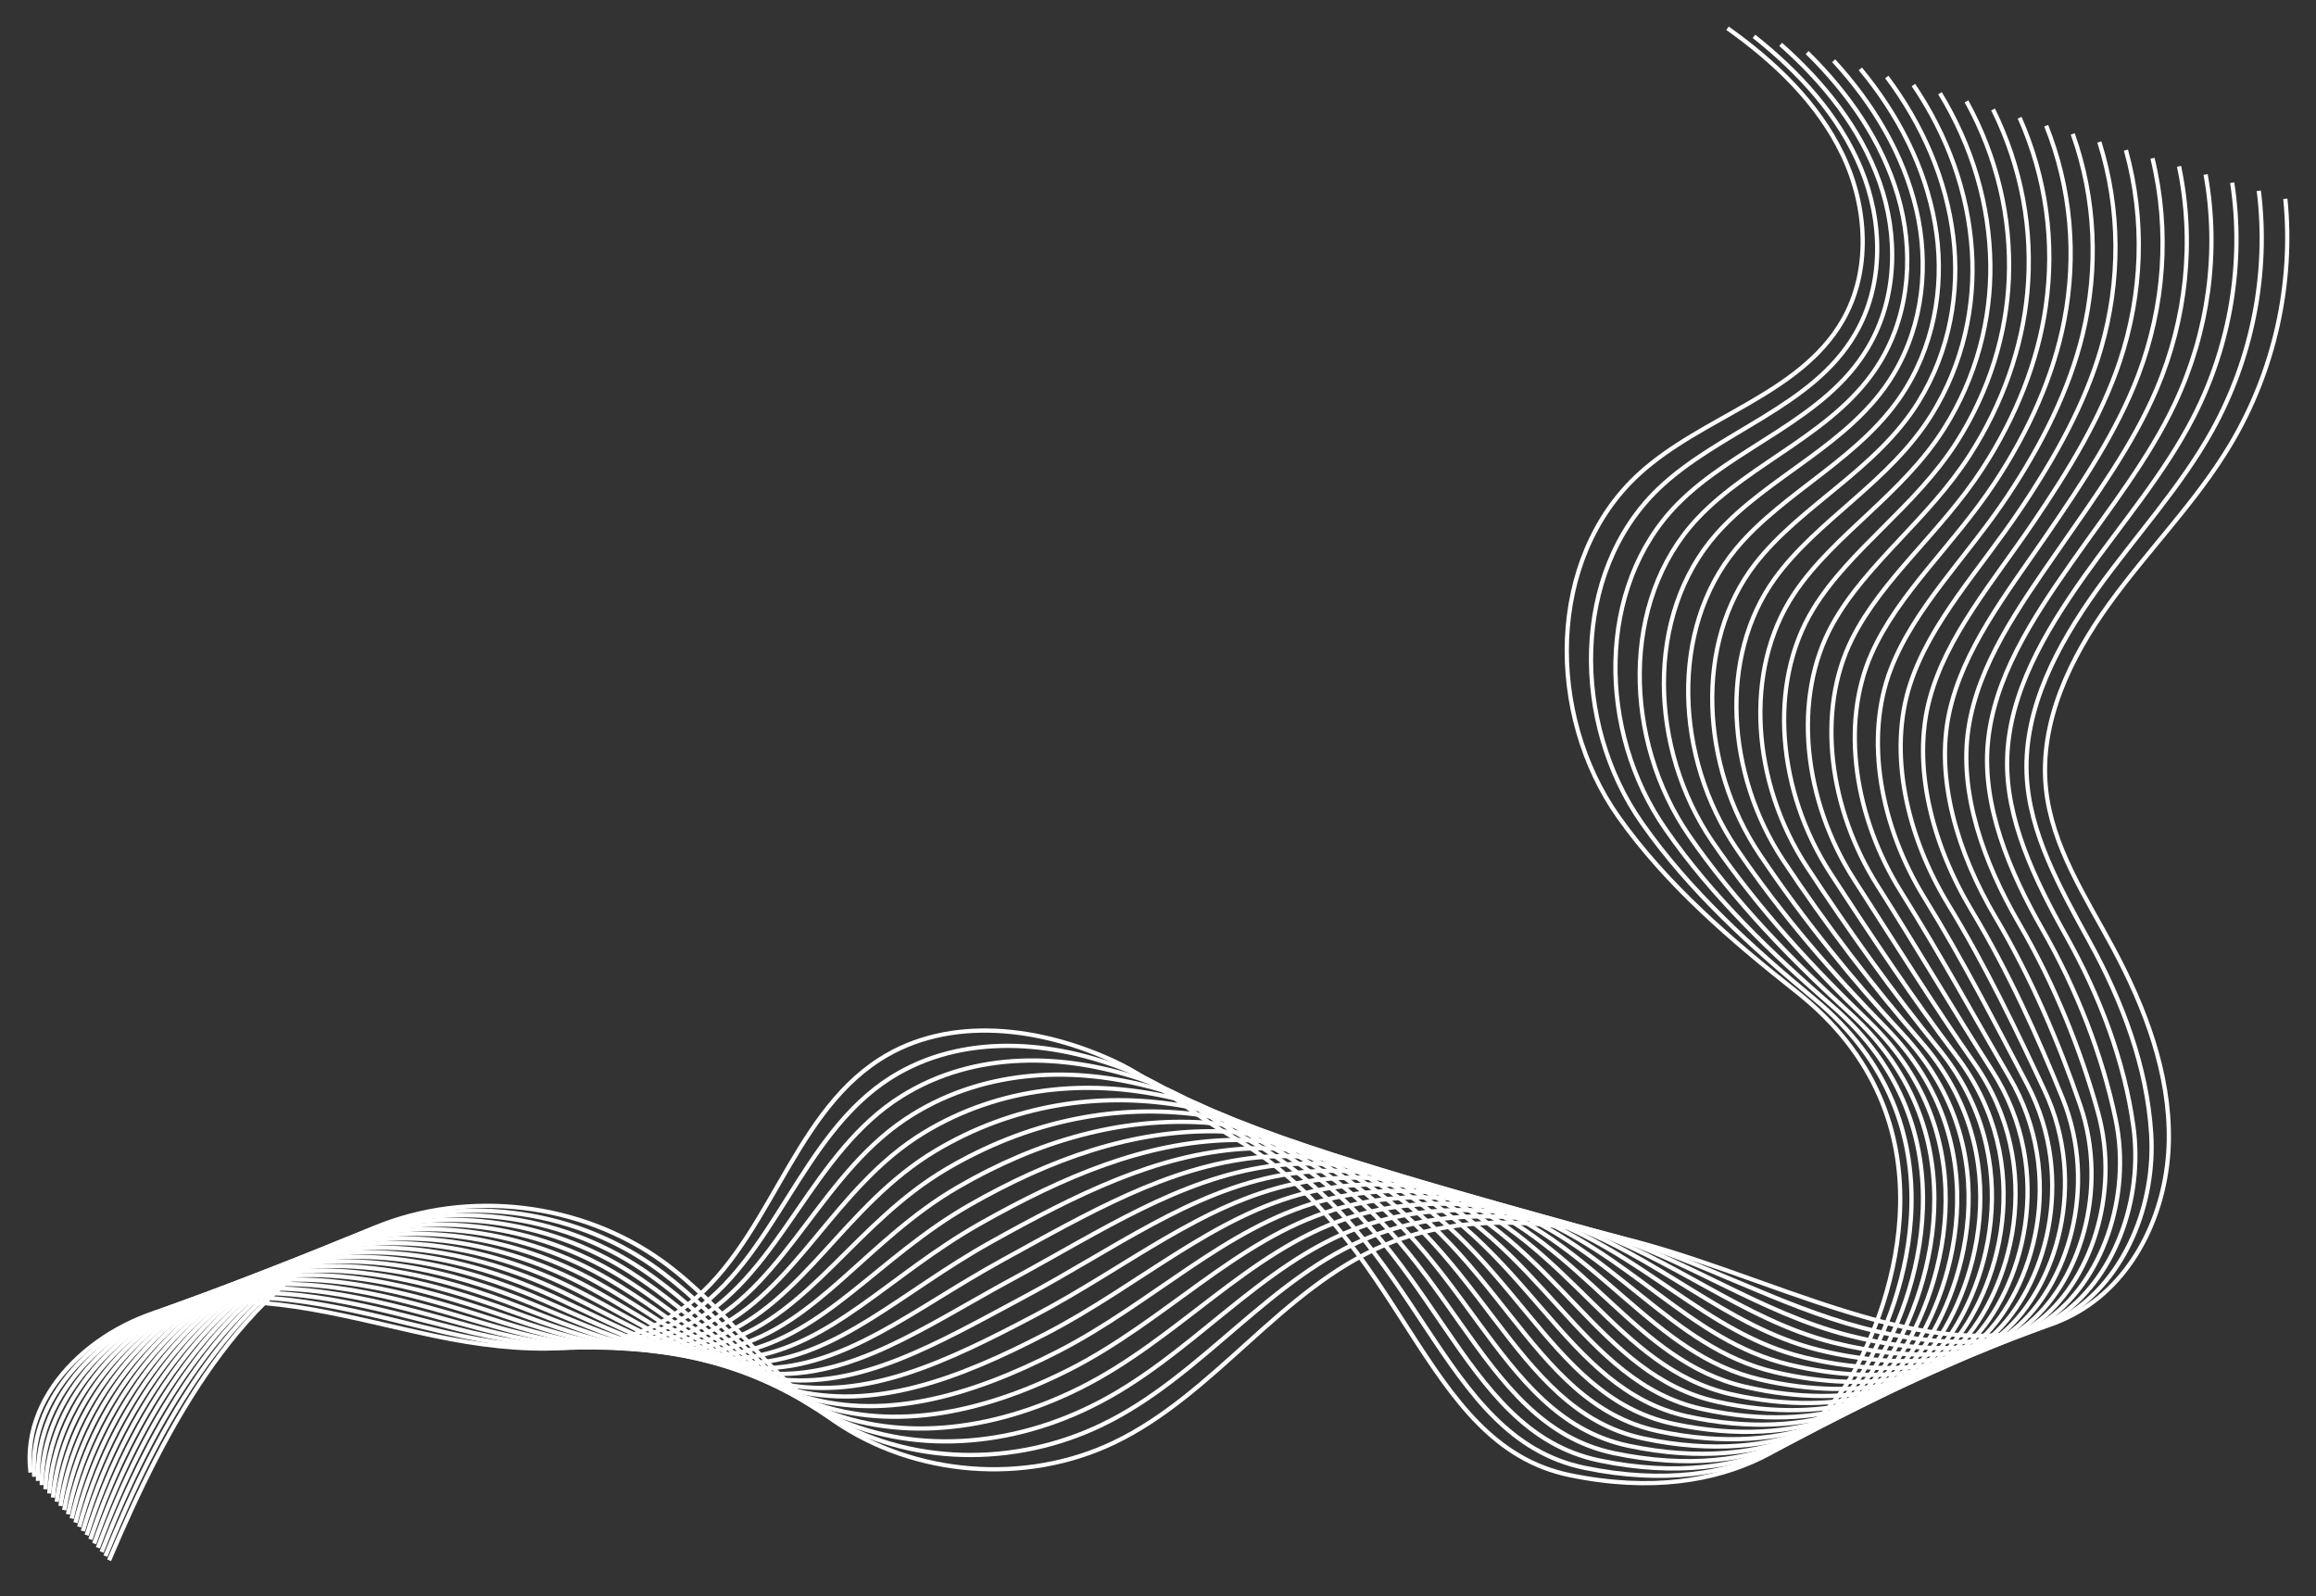 <svg width="547" height="377" viewBox="0 0 547 377" fill="none" xmlns="http://www.w3.org/2000/svg">
<rect x="0" y="0" width="547" height="377" fill="#333333" stroke="none"/>
<path d="M7.21 347.83C4.76 328.06 24.28 311.35 43.97 308.28C63.66 305.21 83.4 311.55 102.91 315.61C122.41 319.67 144.36 321.02 160.65 309.55C181.48 294.89 186.3 264.05 207.73 250.28C224.43 239.55 246.17 242.76 263.28 250.74C272.96 255.25 281.18 262.85 290.43 268.14C332.37 292.13 335.2 341.15 370.83 348.46C409.41 356.38 430.34 337.57 437.62 324.52C446.95 307.81 462.5 264.45 424.39 234.32C408.91 222.08 393.63 209.03 382.24 192.92C365.19 168.79 365.31 131.9 387.11 111.96C402.05 98.29 425 93.3 435.16 75.78C441.98 64 441.05 48.82 435.19 36.54C429.33 24.26 419.11 14.54 408.01 6.67" stroke="white" stroke-miterlimit="10"/>
<path d="M8.09 348.82C6.4 328.48 25.81 310.91 46.08 307.41C65.87 304 85.94 310.29 105.45 314.77C124.73 319.2 146.13 321.21 162.37 310.79C183.12 297.45 188.95 268.18 210.35 254.59C227.4 243.82 248.79 245.82 266.31 252.8C276.37 256.81 285.29 263.97 294.98 269.33C336.04 292.08 339.41 339.51 374.27 346.72C411.76 354.46 432.58 336.66 440.14 323.82C449.73 307.55 464.57 265.78 428.56 235.99C413.72 223.71 398.99 210.41 387.79 194.39C371.24 170.83 371.09 135.25 391.67 115.49C405.91 101.81 428.03 96.24 438.14 78.95C445.08 67.13 444.65 52.16 439.53 39.79C434.36 27.3 424.92 17.04 414.26 8.58" stroke="white" stroke-miterlimit="10"/>
<path d="M8.98 349.8C8.05 328.89 27.35 310.46 48.21 306.53C68.1 302.79 88.5 309.01 108.01 313.92C127.06 318.72 147.92 321.4 164.11 312.02C184.77 300 191.59 272.25 213 258.89C230.37 248.05 251.47 248.87 269.37 254.86C279.84 258.36 289.43 265.09 299.56 270.53C339.7 292.09 343.66 337.87 377.74 344.98C414.14 352.54 434.84 335.75 442.7 323.12C452.54 307.3 466.68 267.07 432.77 237.66C418.56 225.33 404.4 211.79 393.38 195.87C377.34 172.88 376.92 138.61 396.27 119.02C409.8 105.33 431.1 99.19 441.17 82.12C448.22 70.25 448.31 55.49 443.92 43.03C439.44 30.32 430.79 19.52 420.56 10.48" stroke="white" stroke-miterlimit="10"/>
<path d="M9.86 350.79C9.69 329.32 28.88 310.03 50.33 305.66C70.32 301.59 91.04 307.74 110.56 313.09C129.38 318.24 149.69 321.61 165.83 313.27C186.41 302.58 194.23 276.37 215.62 263.21C233.33 252.32 254.13 251.91 272.4 256.93C283.28 259.91 293.53 266.22 304.11 271.73C343.3 292.15 347.88 336.24 381.19 343.25C416.5 350.64 437.08 334.85 445.23 322.43C455.32 307.05 468.76 268.35 436.94 239.34C423.35 226.95 409.82 213.15 398.93 197.36C383.45 174.9 382.7 141.96 400.83 122.57C413.66 108.85 434.09 102.13 444.16 85.31C451.3 73.37 451.93 58.83 448.27 46.3C444.49 33.37 436.62 22.03 426.82 12.41" stroke="white" stroke-miterlimit="10"/>
<path d="M10.74 351.78C11.32 329.74 30.41 309.6 52.45 304.79C72.55 300.41 93.59 306.47 113.11 312.25C131.7 317.76 151.47 321.8 167.56 314.51C188.05 305.14 196.88 280.48 218.25 267.52C236.3 256.58 256.81 254.93 275.44 258.99C286.74 261.45 297.64 267.35 308.66 272.93C346.86 292.26 352.1 334.6 384.63 341.51C418.86 348.72 439.3 333.95 447.75 321.74C458.08 306.8 470.84 269.6 441.11 241.02C428.14 228.56 415.2 214.53 404.48 198.85C389.52 176.95 388.48 145.29 405.4 126.12C417.53 112.37 437.12 105.09 447.15 88.5C454.4 76.51 455.56 62.16 452.62 49.57C449.55 36.4 442.44 24.54 433.08 14.35" stroke="white" stroke-miterlimit="10"/>
<path d="M11.63 352.77C12.97 330.16 31.95 309.18 54.58 303.93C74.78 299.24 96.15 305.2 115.67 311.42C134.03 317.27 153.27 322.04 169.3 315.76C189.73 307.75 199.54 284.6 220.9 271.84C239.29 260.85 259.53 257.94 278.5 261.06C290.23 262.99 301.77 268.49 313.24 274.13C350.43 292.41 356.35 332.97 388.1 339.77C421.24 346.81 441.55 333.04 450.3 321.04C460.87 306.53 472.97 270.79 445.31 242.69C432.96 230.14 420.61 215.9 410.07 200.33C395.63 178.99 394.3 148.6 410 129.66C421.43 115.86 440.19 108.04 450.18 91.68C457.54 79.64 459.23 65.47 457.01 52.83C454.65 39.41 448.31 27.04 439.38 16.27" stroke="white" stroke-miterlimit="10"/>
<path d="M12.51 353.75C14.61 330.57 33.49 308.76 56.7 303.05C77 298.05 98.69 303.9 118.22 310.57C136.36 316.77 155.05 322.24 171.02 316.99C191.36 310.31 202.19 288.71 223.52 276.14C242.25 265.1 262.23 260.91 281.53 263.11C293.69 264.49 305.86 269.62 317.79 275.32C353.95 292.59 360.56 331.32 391.54 338.03C423.59 344.89 443.77 332.13 452.82 320.34C463.62 306.27 475.07 271.95 449.47 244.36C437.74 231.72 425.98 217.28 415.61 201.81C401.69 181.04 400.06 151.9 414.55 133.2C425.28 119.35 443.2 110.99 453.16 94.86C460.63 82.77 462.87 68.78 461.35 56.09C459.71 42.42 454.12 29.54 445.63 18.19" stroke="white" stroke-miterlimit="10"/>
<path d="M13.4 354.74C16.26 331 35.03 308.35 58.83 302.18C79.24 296.88 101.25 302.61 120.78 309.74C138.69 316.27 156.84 322.45 172.76 318.24C193.02 312.89 204.85 292.84 226.17 280.45C245.24 269.37 264.96 263.88 284.59 265.17C297.19 266 309.97 270.76 322.37 276.51C357.48 292.81 364.81 329.68 395.02 336.28C425.98 342.96 446.02 331.2 455.38 319.63C466.41 305.99 477.24 273.06 453.68 246.02C442.57 233.26 431.4 218.64 421.2 203.27C407.79 183.06 405.87 155.16 419.15 136.72C429.18 122.8 446.26 113.92 456.18 98.02C463.76 85.88 466.56 72.06 465.73 59.32C464.83 45.39 459.98 32.01 451.92 20.09" stroke="white" stroke-miterlimit="10"/>
<path d="M14.28 355.73C17.89 331.42 36.56 307.95 60.95 301.31C81.47 295.72 103.8 301.32 123.33 308.9C141.01 315.76 158.62 322.65 174.49 319.48C194.66 315.46 207.51 296.96 228.8 284.76C248.21 273.64 267.67 266.83 287.63 267.23C300.66 267.49 314.06 271.9 326.93 277.71C360.97 293.06 369.04 328.04 398.47 334.55C428.34 341.06 448.24 330.3 457.91 318.94C469.16 305.73 479.4 274.14 457.86 247.7C447.36 234.81 436.78 220.02 426.76 204.76C413.86 185.12 411.63 158.43 423.72 140.27C433.04 126.27 449.3 116.88 459.18 101.21C466.87 89.02 470.24 75.36 470.09 62.59C469.93 48.4 465.81 34.53 458.19 22.02" stroke="white" stroke-miterlimit="10"/>
<path d="M15.16 356.71C19.53 331.83 38.1 307.54 63.06 300.43C83.69 294.55 106.34 300.01 125.87 308.05C143.33 315.24 160.38 322.84 176.2 320.72C196.28 318.02 210.15 301.09 231.42 289.07C251.18 277.91 270.38 269.76 290.66 269.29C304.13 268.98 318.14 273.06 331.48 278.9C364.44 293.34 373.26 326.39 401.91 332.8C430.69 339.13 450.44 329.37 460.43 318.23C471.89 305.45 481.57 275.16 462.02 249.36C452.14 236.33 442.15 221.39 432.3 206.23C419.91 187.16 417.36 161.66 428.28 143.8C436.89 129.71 452.33 119.82 462.17 104.39C469.97 92.15 473.92 78.66 474.45 65.85C475.04 51.39 471.65 37.03 464.45 23.94" stroke="white" stroke-miterlimit="10"/>
<path d="M16.05 357.7C21.18 332.25 39.64 307.15 65.19 299.56C85.93 293.4 108.9 298.7 128.43 307.21C145.67 314.72 162.17 323.04 177.94 321.96C197.93 320.59 212.82 305.21 234.06 293.38C254.16 282.18 273.1 272.68 293.71 271.35C307.62 270.45 322.24 274.22 336.05 280.1C367.91 293.65 377.49 324.76 405.38 331.06C433.07 337.22 452.67 328.45 462.98 317.53C474.65 305.17 483.81 276.13 466.22 251.03C456.97 237.83 447.55 222.77 437.88 207.71C426 189.21 423.11 164.88 432.87 147.34C440.76 133.15 455.39 122.78 465.18 107.57C473.09 95.28 477.63 81.96 478.82 69.11C480.18 54.39 477.5 39.53 470.73 25.86" stroke="white" stroke-miterlimit="10"/>
<path d="M16.93 358.69C22.82 332.68 41.18 306.77 67.31 298.69C88.16 292.25 111.45 297.39 130.98 306.38C148 314.21 163.94 323.25 179.67 323.21C199.58 323.16 215.49 309.35 236.69 297.7C257.14 286.46 275.81 275.6 296.75 273.42C311.09 271.93 326.32 275.4 340.61 281.3C371.36 293.99 381.72 323.12 408.83 329.33C435.44 335.31 454.87 327.54 465.51 316.84C477.39 304.9 486.07 277.08 470.4 252.71C461.79 239.32 452.93 224.15 443.44 209.2C432.06 191.27 428.83 168.1 437.44 150.89C444.59 136.58 458.43 125.74 468.18 110.76C476.21 98.42 481.34 85.26 483.18 72.38C485.32 57.4 483.33 42.04 477 27.8" stroke="white" stroke-miterlimit="10"/>
<path d="M17.82 359.67C24.46 333.09 42.73 306.38 69.44 297.82C90.4 291.1 114.02 296.08 133.54 305.54C150.34 313.68 165.73 323.44 181.4 324.45C201.22 325.72 218.15 313.48 239.33 302.01C260.13 290.74 278.53 278.49 299.8 275.48C314.58 273.39 330.4 276.59 345.17 282.5C374.8 294.35 385.94 321.54 412.28 327.59C437.79 333.45 457.07 326.61 468.05 316.14C480.13 304.62 488.38 277.97 474.58 254.38C466.63 240.78 458.32 225.53 449.01 210.68C438.14 193.33 434.54 171.29 442.02 154.42C448.43 139.98 461.48 128.69 471.19 113.93C479.34 101.55 485.07 88.56 487.55 75.62C490.48 60.38 489.18 44.52 483.28 29.7" stroke="white" stroke-miterlimit="10"/>
<path d="M18.7 360.66C26.1 333.51 44.27 306 71.56 296.95C92.63 289.96 116.58 294.76 136.09 304.7C152.67 313.15 167.5 323.64 183.13 325.69C202.86 328.28 220.81 317.62 241.96 306.32C263.11 295.02 281.23 281.38 302.84 277.55C318.05 274.85 334.47 277.79 349.73 283.7C378.23 294.74 390.16 319.91 415.74 325.86C440.16 331.54 459.28 325.69 470.59 315.46C482.87 304.35 490.74 278.83 478.77 256.07C471.5 242.25 463.7 226.93 454.58 212.17C444.2 195.39 440.22 174.48 446.6 157.97C452.24 143.39 464.53 131.65 474.19 117.12C482.45 104.69 488.79 91.87 491.91 78.89C495.63 63.4 495.01 47.03 489.55 31.63" stroke="white" stroke-miterlimit="10"/>
<path d="M19.58 361.65C27.74 333.93 45.82 305.63 73.68 296.08C94.87 288.82 119.14 293.43 138.64 303.86C155.01 312.62 169.28 323.83 184.86 326.93C204.5 330.84 223.48 321.75 244.6 310.62C266.1 299.29 283.93 284.25 305.89 279.6C321.52 276.29 338.55 278.99 354.3 284.89C381.67 295.13 394.4 318.26 419.2 324.11C442.53 329.61 461.48 324.75 473.13 314.75C485.6 304.04 493.17 279.63 482.96 257.73C476.4 243.66 469.09 228.3 460.15 213.64C450.27 197.44 445.87 177.63 451.18 161.5C456.03 146.77 467.59 134.6 477.2 120.29C485.58 107.81 492.53 95.17 496.28 82.14C500.81 66.4 500.86 49.52 495.83 33.54" stroke="white" stroke-miterlimit="10"/>
<path d="M20.47 362.63C29.39 334.35 47.37 305.25 75.81 295.2C97.11 287.67 121.72 292.09 141.2 303.02C157.36 312.08 171.06 324.02 186.59 328.17C206.15 333.39 226.15 325.89 247.23 314.93C269.08 303.57 286.62 287.12 308.93 281.66C324.98 277.73 342.61 280.21 358.86 286.08C385.09 295.55 398.63 316.61 422.65 322.36C444.89 327.69 463.67 323.79 475.66 314.04C488.32 303.73 495.64 280.41 487.14 259.39C481.34 245.05 474.46 229.68 465.71 215.11C456.32 199.49 451.49 180.78 455.76 165.03C459.79 150.14 470.65 137.55 480.21 123.46C488.71 110.94 496.28 98.48 500.65 85.39C505.99 69.41 506.7 52.02 502.11 35.46" stroke="white" stroke-miterlimit="10"/>
<path d="M21.35 363.62C31.02 334.77 48.92 304.89 77.93 294.33C99.35 286.54 124.29 290.76 143.75 302.18C159.7 311.54 172.84 324.21 188.32 329.41C207.79 335.95 228.81 330.03 249.87 319.24C272.08 307.86 289.32 289.99 311.98 283.72C328.45 279.16 346.67 281.46 363.43 287.28C388.52 295.99 402.87 314.97 426.11 320.63C447.26 325.78 465.87 322.86 478.2 313.35C491.05 303.44 498.2 281.18 491.32 261.07C486.32 246.45 479.83 231.07 471.27 216.6C462.37 201.56 457.08 183.95 460.33 168.58C463.51 153.54 473.69 140.52 483.21 126.65C491.83 114.09 500.02 101.81 505.01 88.66C511.17 72.44 512.54 54.53 508.38 37.39" stroke="white" stroke-miterlimit="10"/>
<path d="M22.24 364.61C32.67 335.19 50.48 304.53 80.05 293.46C101.59 285.4 126.86 289.42 146.3 301.34C162.04 310.99 174.63 324.38 190.05 330.65C209.45 338.46 231.48 334.17 252.5 323.55C275.06 312.15 291.99 292.85 315.02 285.78C331.9 280.59 350.72 282.72 367.99 288.47C391.93 296.44 407.11 313.28 429.57 318.88C449.64 323.81 468.07 321.9 480.74 312.64C493.78 303.12 500.82 281.93 495.51 262.73C491.38 247.81 485.21 232.45 476.84 218.07C468.43 203.61 462.64 187.11 464.91 172.11C467.21 156.91 476.75 143.47 486.21 129.82C494.95 117.21 503.76 105.12 509.37 91.9C516.35 75.46 518.38 57.01 514.65 39.29" stroke="white" stroke-miterlimit="10"/>
<path d="M23.12 365.59C34.31 335.6 52.03 304.16 82.17 292.58C103.83 284.26 129.44 288.07 148.85 300.49C164.39 310.43 176.41 324.56 191.77 331.88C211.09 341.02 234.14 338.31 255.12 327.85C278.03 316.43 294.66 295.7 318.05 287.83C335.34 282.01 354.76 284.01 372.54 289.66C395.34 296.9 411.33 311.63 433.01 317.14C452 321.89 470.24 320.94 483.26 311.94C496.48 302.8 503.5 282.71 499.68 264.4C496.51 249.19 490.56 233.84 482.4 219.55C474.48 205.68 468.17 190.28 469.48 175.65C470.85 160.3 479.8 146.43 489.21 133.01C498.08 120.36 507.51 108.46 513.74 95.17C521.55 78.5 524.22 59.52 520.93 41.22" stroke="white" stroke-miterlimit="10"/>
<path d="M24 366.58C35.95 336.03 53.59 303.81 84.29 291.72C106.07 283.14 132.02 286.73 151.41 299.67C166.75 309.91 178.2 324.78 193.51 333.14C212.74 343.6 236.84 342.51 257.77 332.18C281.06 320.79 297.34 298.58 321.11 289.91C338.81 283.46 358.81 285.35 377.12 290.87C398.77 297.4 415.57 310.01 436.48 315.41C454.38 319.98 472.44 319.98 485.81 311.25C499.22 302.49 506.28 283.53 503.87 266.08C501.74 250.59 495.93 235.24 487.97 221.03C480.53 207.74 473.68 193.47 474.06 179.19C474.47 163.71 482.89 149.41 492.22 136.19C501.23 123.52 511.26 111.8 518.11 98.43C526.75 81.55 530.07 62.02 527.21 43.15" stroke="white" stroke-miterlimit="10"/>
<path d="M24.89 367.57C37.59 336.45 55.17 303.5 86.42 290.85C108.34 282.05 134.61 285.38 153.97 298.83C169.12 309.35 179.99 324.98 195.25 334.38C214.4 346.16 239.51 346.64 260.41 336.49C284.05 325.06 300.02 301.43 324.16 291.97C342.26 284.88 362.85 286.7 381.69 292.06C402.2 297.9 419.81 308.36 439.95 313.66C456.76 318.06 474.64 319.01 488.36 310.54C501.95 302.16 509.12 284.39 508.07 267.74C507.08 252 501.3 236.63 493.55 222.5C486.58 209.8 479.18 196.68 478.65 182.72C478.06 167.13 485.95 152.35 495.23 139.36C504.36 126.64 515.02 115.13 522.48 101.68C531.95 84.59 535.91 64.51 533.49 45.06" stroke="white" stroke-miterlimit="10"/>
<path d="M25.77 368.55C39.23 336.86 56.71 303.1 88.54 289.97C110.57 280.88 137.2 284.02 156.52 297.98C171.47 308.79 181.77 325.16 196.97 335.61C216.04 348.71 242.16 350.76 263.04 340.79C287.03 329.33 302.67 304.28 327.2 294.02C345.7 286.29 366.87 288.09 386.24 293.25C405.61 298.41 424.03 306.72 443.39 311.92C459.11 316.14 476.81 318.03 490.88 309.84C504.66 301.83 511.98 285.34 512.24 269.41C512.5 253.47 506.63 238.03 499.1 223.98C492.6 211.87 484.63 199.93 483.22 186.26C481.6 170.58 488.99 155.31 498.23 142.54C507.47 129.77 518.77 118.47 526.84 104.93C537.15 87.64 541.75 67 539.76 46.97" stroke="white" stroke-miterlimit="10"/>
</svg>
